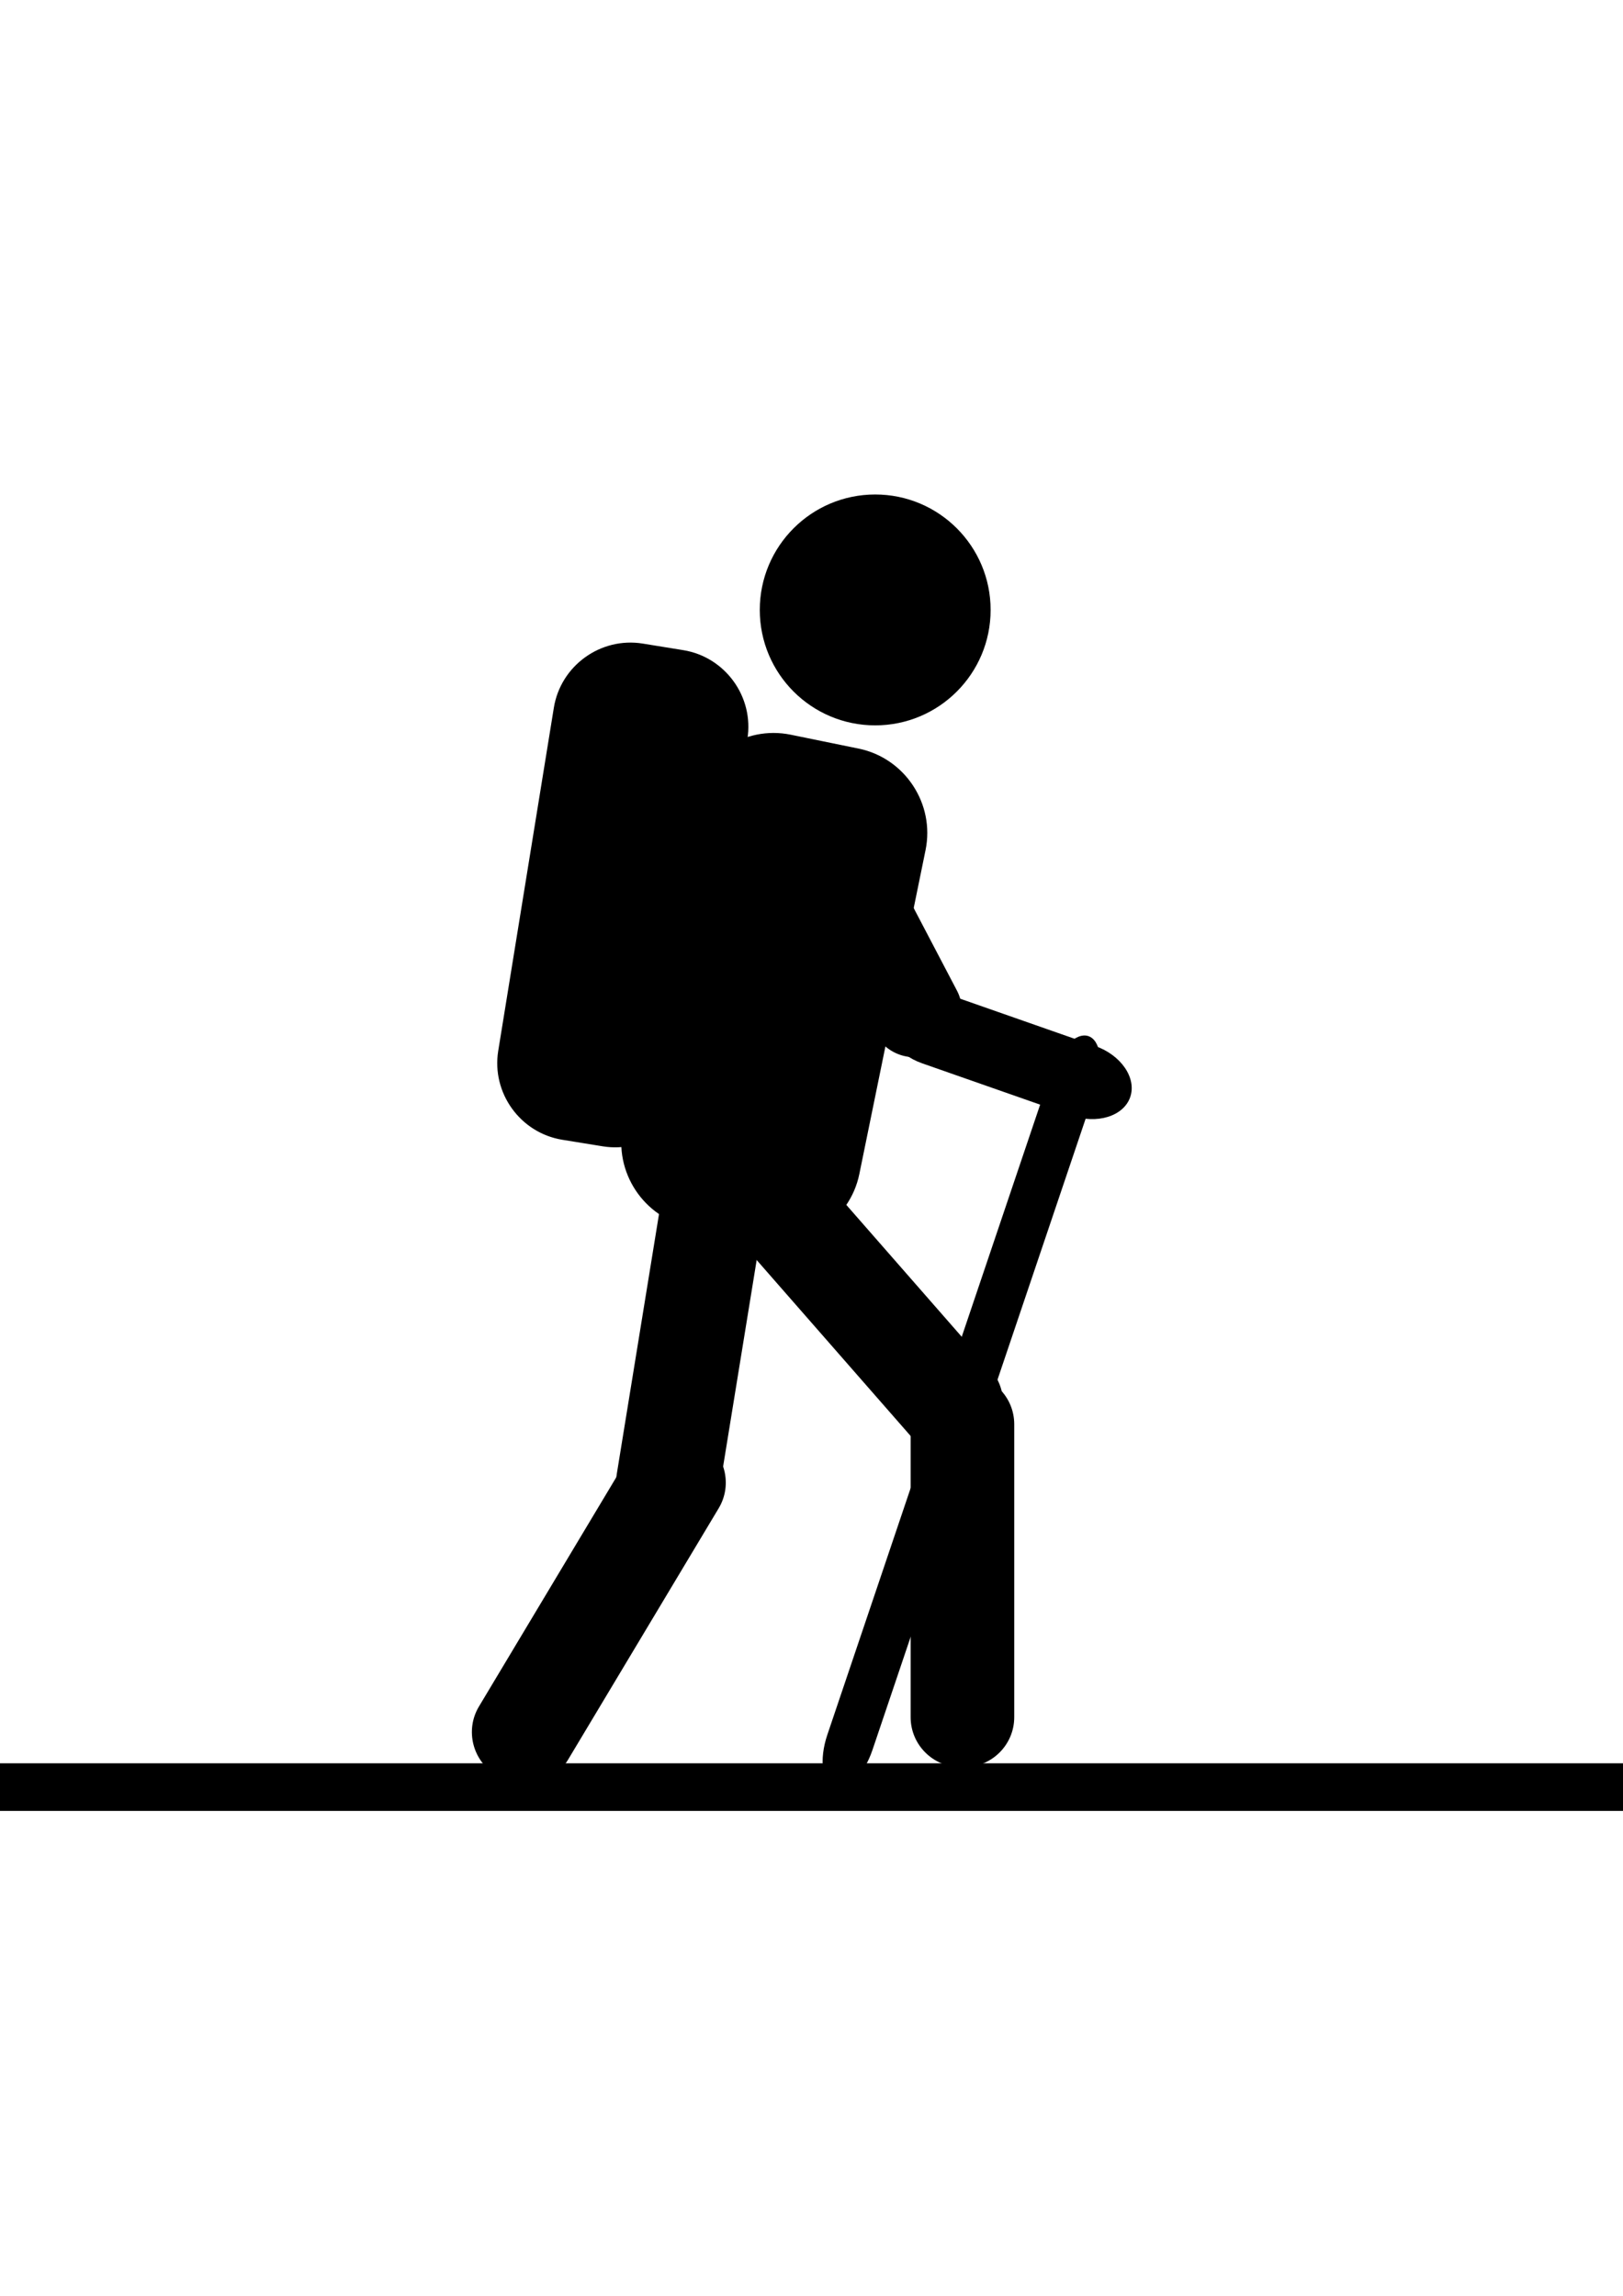 <?xml version="1.0" encoding="utf-8"?>
<!-- Generator: Adobe Illustrator 17.0.0, SVG Export Plug-In . SVG Version: 6.00 Build 0)  -->
<!DOCTYPE svg PUBLIC "-//W3C//DTD SVG 1.1//EN" "http://www.w3.org/Graphics/SVG/1.1/DTD/svg11.dtd">
<svg version="1.1" id="Layer_1" xmlns="http://www.w3.org/2000/svg" xmlns:xlink="http://www.w3.org/1999/xlink" x="0px" y="0px"
	 width="595.28px" height="841.89px" viewBox="0 0 595.28 841.89" enable-background="new 0 0 595.28 841.89" xml:space="preserve">
<g>
	<path d="M893.64,133.428c0,27.5-22.5,50-50,50h-4c-27.5,0-50-22.5-50-50v-294c0-27.5,22.5-50,50-50h4c27.5,0,50,22.5,50,50V133.428
		z"/>
</g>
<g>
	<path d="M319.985,641.766c-3.099,9.175-9.357,15.424-13.906,13.888c-4.55-1.537-5.736-10.301-2.637-19.476l81.853-242.334
		c3.099-9.175,9.357-15.424,13.906-13.888c4.55,1.537,5.736,10.301,2.637,19.476L319.985,641.766z"/>
</g>
<g>
	<path d="M669.387,646.624c15.554,0,28.28,3.929,28.28,8.731c0,4.802-12.726,8.731-28.28,8.731H-24.72
		c-15.554,0-28.28-3.929-28.28-8.731c0-4.802,12.726-8.731,28.28-8.731H669.387z"/>
</g>
<g>
	<path d="M363.39,502.375c6.628,7.573,5.855,19.192-1.718,25.82l-1.102,0.964c-7.573,6.628-19.192,5.855-25.82-1.718L263.89,446.48
		c-6.628-7.573-5.855-19.192,1.718-25.82l1.102-0.964c7.573-6.628,19.192-5.855,25.82,1.718L363.39,502.375z"/>
</g>
<g>
	<path d="M315.189,430.517c-3.475,16.998-20.225,28.062-37.223,24.587l-24.873-5.085c-16.998-3.475-28.062-20.225-24.587-37.223
		l24.284-118.787c3.475-16.998,20.225-28.062,37.223-24.587l24.873,5.085c16.998,3.475,28.062,20.225,24.587,37.223L315.189,430.517
		z"/>
</g>
<g>
	<path d="M253.725,396.852c-2.503,15.439-17.183,26.024-32.622,23.521l-14.839-2.405c-15.439-2.503-26.024-17.182-23.521-32.622
		l20.395-125.815c2.503-15.439,17.183-26.024,32.622-23.521l14.839,2.405c15.439,2.503,26.024,17.182,23.521,32.622L253.725,396.852
		z"/>
</g>
<g>
	<path d="M263.794,546.58c-1.614,9.934-11.063,16.74-20.996,15.126l-1.445-0.235c-9.934-1.614-16.74-11.063-15.126-20.996
		l17.26-106.199c1.614-9.934,11.063-16.74,20.996-15.126l1.445,0.235c9.934,1.614,16.74,11.063,15.126,20.996L263.794,546.58z"/>
</g>
<g>
	<path d="M372,629.702c0,10.106-8.192,18.298-18.298,18.298h-1.404C342.192,648,334,639.808,334,629.702V522.298
		c0-10.106,8.192-18.298,18.298-18.298h1.404c10.106,0,18.298,8.192,18.298,18.298V629.702z"/>
</g>
<g>
	<path d="M401.711,383.582c9.498,3.326,15.263,11.776,12.811,18.778c-2.452,7.001-12.229,10.008-21.728,6.682l-54.596-19.12
		c-9.498-3.326-15.263-11.776-12.811-18.778c2.452-7.001,12.229-10.008,21.728-6.682L401.711,383.582z"/>
</g>
<g>
	<path d="M350.978,363.246c4.16,7.937,1.07,17.834-6.867,21.994l-1.154,0.605c-7.937,4.16-17.834,1.07-21.994-6.867l-34.51-65.842
		c-4.16-7.937-1.07-17.834,6.867-21.994l1.154-0.605c7.937-4.16,17.834-1.07,21.994,6.867L350.978,363.246z"/>
</g>
<g>
	<path d="M208.313,645.355c-5.173,8.633-16.468,11.464-25.101,6.291l-1.256-0.752c-8.633-5.173-11.464-16.468-6.291-25.101
		l55.302-92.292c5.173-8.633,16.468-11.464,25.101-6.291l1.256,0.752c8.633,5.173,11.464,16.468,6.291,25.101L208.313,645.355z"/>
</g>
<circle cx="321.003" cy="223.667" r="42.333"/>
</svg>
